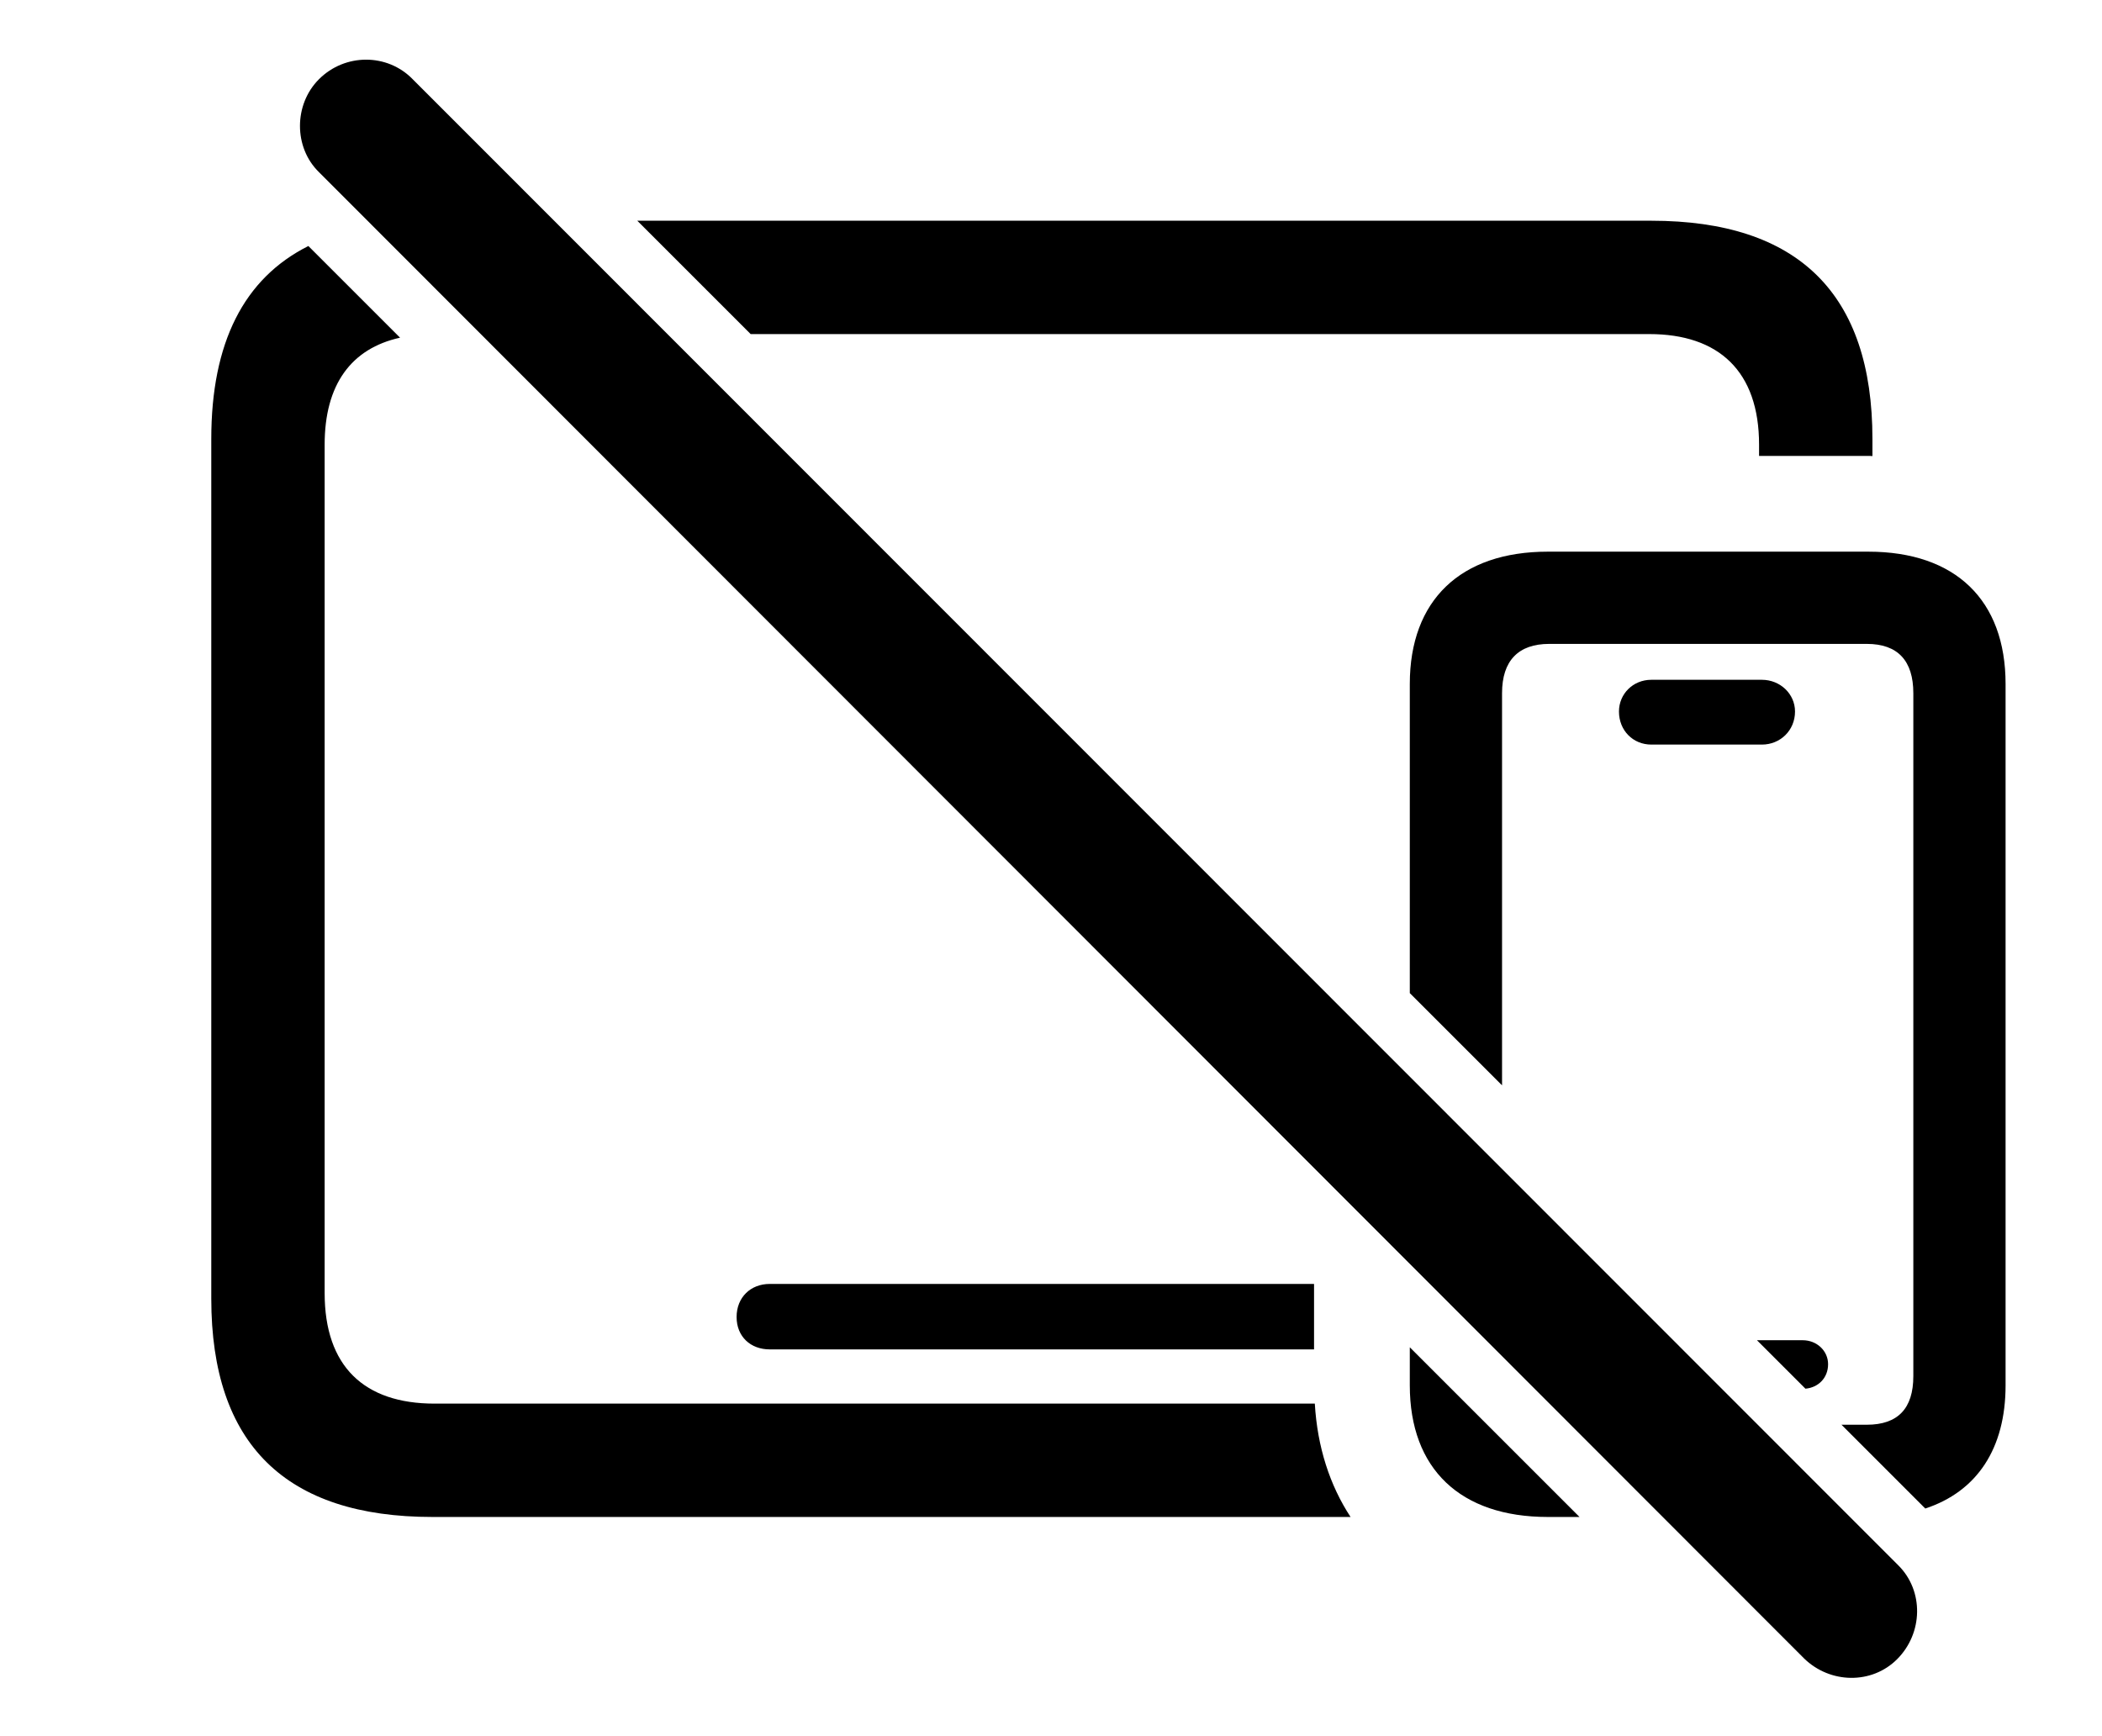 <svg version="1.1" xmlns="http://www.w3.org/2000/svg" xmlns:xlink="http://www.w3.org/1999/xlink" viewBox="0 0 40.81 33.715">
 <g>
  
  <path d="M7.767 6.557C6.821 6.766 6.303 7.464 6.303 8.634L6.303 25.108C6.303 26.53 7.068 27.255 8.436 27.255L25.527 27.255C25.576 28.099 25.819 28.843 26.221 29.456L8.395 29.456C5.551 29.456 4.102 28.048 4.102 25.218L4.102 8.524C4.102 6.655 4.734 5.406 5.987 4.777ZM25.512 26.202L14.943 26.202C14.574 26.202 14.301 25.956 14.301 25.573C14.301 25.191 14.574 24.931 14.943 24.931L25.512 24.931ZM36.353 8.524L36.353 8.856C36.327 8.853 36.299 8.853 36.272 8.853L34.152 8.853L34.152 8.634C34.152 7.212 33.373 6.487 32.02 6.487L14.574 6.487L12.373 4.286L32.06 4.286C34.918 4.286 36.353 5.708 36.353 8.524Z" style="fill:hsl(0 0 0/0.85)"></path>
  <path d="M30.666 29.456L30.051 29.456C28.355 29.456 27.371 28.526 27.371 26.899L27.371 26.161ZM38.938 13.282L38.938 26.899C38.938 28.129 38.383 28.961 37.379 29.292L35.752 27.665L36.244 27.665C36.846 27.665 37.147 27.351 37.147 26.722L37.147 13.46C37.147 12.831 36.846 12.503 36.244 12.503L30.078 12.503C29.477 12.503 29.162 12.831 29.162 13.46L29.162 21.075L27.371 19.284L27.371 13.282C27.371 11.655 28.355 10.712 30.051 10.712L36.272 10.712C37.967 10.712 38.938 11.655 38.938 13.282ZM35.492 26.489C35.492 26.758 35.301 26.943 35.052 26.965L34.111 26.024L35 26.024C35.273 26.024 35.492 26.23 35.492 26.489ZM34.85 13.816C34.85 14.185 34.562 14.458 34.207 14.458L32.06 14.458C31.705 14.458 31.432 14.185 31.432 13.816C31.432 13.474 31.705 13.2 32.06 13.2L34.207 13.2C34.562 13.2 34.85 13.474 34.85 13.816Z" style="fill:hsl(0 0 0/0.85)"></path>
  <path d="M35.027 32.204C35.533 32.696 36.34 32.71 36.832 32.218C37.338 31.712 37.352 30.892 36.859 30.399L8.012 1.538C7.52 1.032 6.699 1.032 6.193 1.538C5.701 2.03 5.701 2.864 6.193 3.343Z" style="fill:hsl(0 0 0/0.85)"></path>
 </g>
</svg>